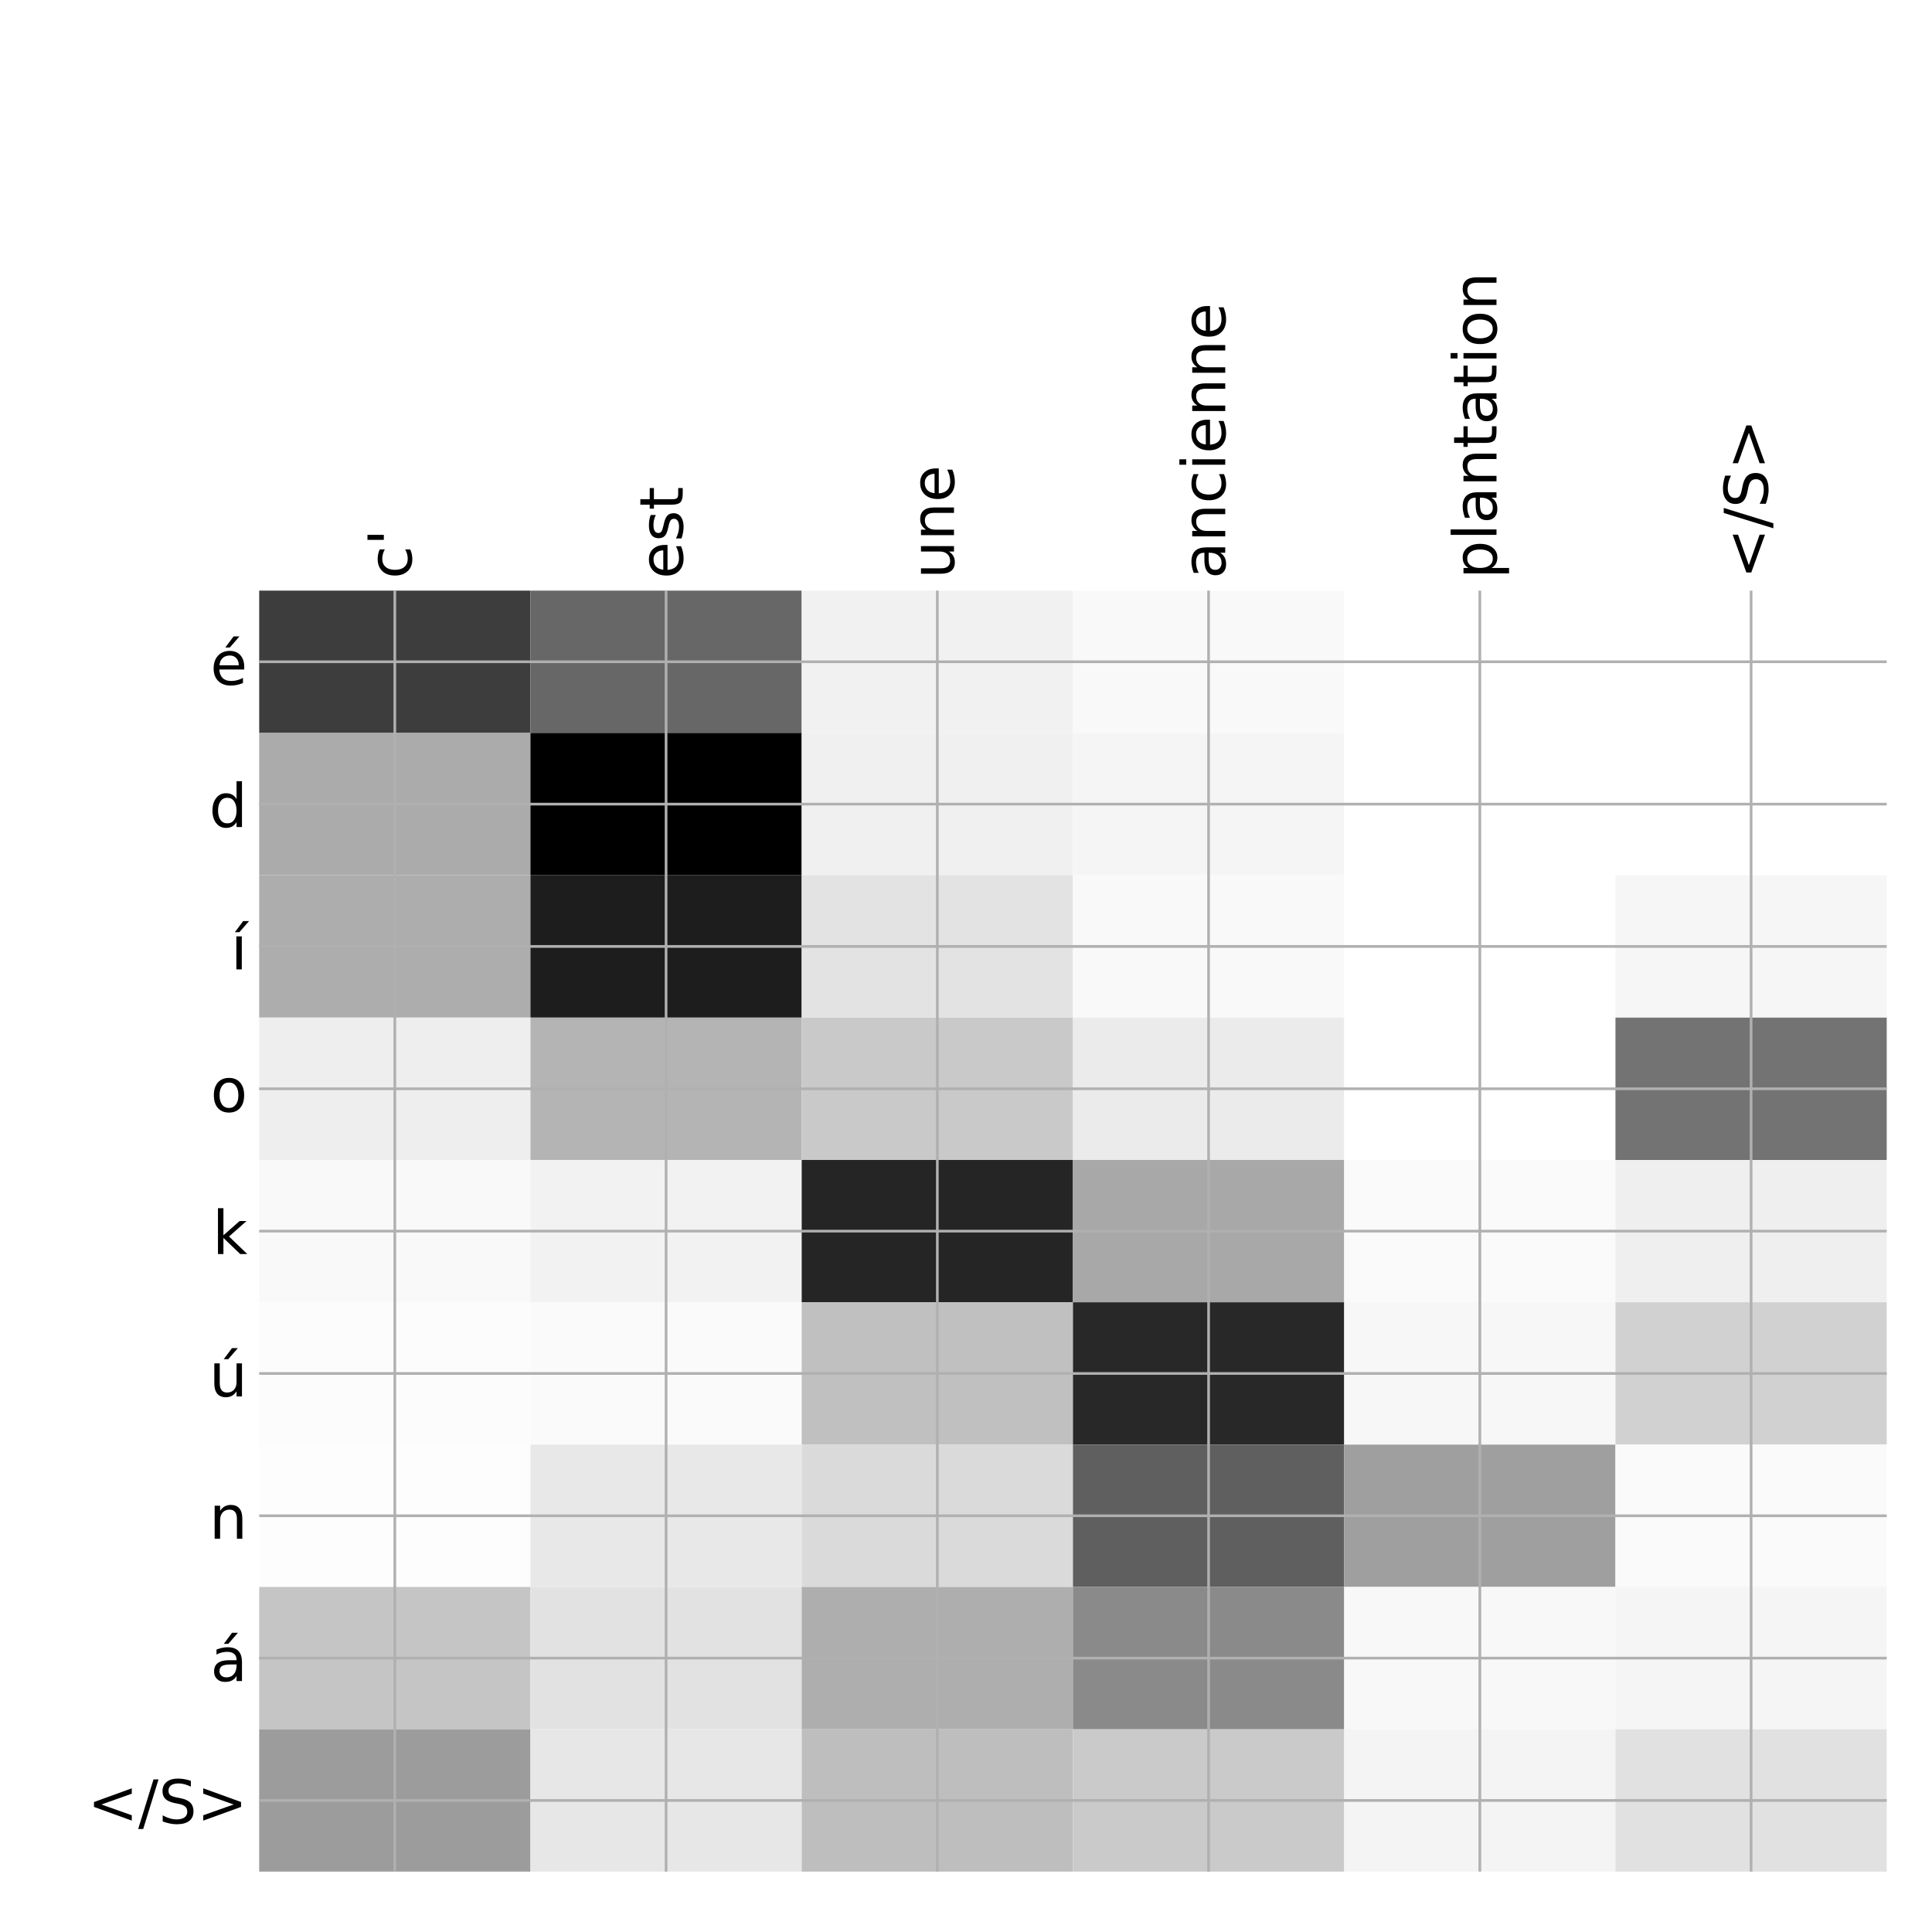 <?xml version="1.0" encoding="utf-8" standalone="no"?>
<!DOCTYPE svg PUBLIC "-//W3C//DTD SVG 1.1//EN"
  "http://www.w3.org/Graphics/SVG/1.1/DTD/svg11.dtd">
<!-- Created with matplotlib (http://matplotlib.org/) -->
<svg height="576pt" version="1.1" viewBox="0 0 576 576" width="576pt" xmlns="http://www.w3.org/2000/svg" xmlns:xlink="http://www.w3.org/1999/xlink">
 <defs>
  <style type="text/css">
*{stroke-linecap:butt;stroke-linejoin:round;}
  </style>
 </defs>
 <g id="figure_1">
  <g id="patch_1">
   <path d="M 0 576 
L 576 576 
L 576 0 
L 0 0 
z
" style="fill:#ffffff;"/>
  </g>
  <g id="axes_1">
   <g id="PolyCollection_1">
    <path clip-path="url(#pb8bfe34b4a)" d="M 77.275 176.083 
L 77.275 218.519 
L 158.146 218.519 
L 158.146 176.083 
L 77.275 176.083 
z
" style="fill:#3d3d3d;"/>
    <path clip-path="url(#pb8bfe34b4a)" d="M 158.146 176.083 
L 158.146 218.519 
L 239.017 218.519 
L 239.017 176.083 
L 158.146 176.083 
z
" style="fill:#676767;"/>
    <path clip-path="url(#pb8bfe34b4a)" d="M 239.017 176.083 
L 239.017 218.519 
L 319.887 218.519 
L 319.887 176.083 
L 239.017 176.083 
z
" style="fill:#f1f1f1;"/>
    <path clip-path="url(#pb8bfe34b4a)" d="M 319.887 176.083 
L 319.887 218.519 
L 400.758 218.519 
L 400.758 176.083 
L 319.887 176.083 
z
" style="fill:#f9f9f9;"/>
    <path clip-path="url(#pb8bfe34b4a)" d="M 400.758 176.083 
L 400.758 218.519 
L 481.629 218.519 
L 481.629 176.083 
L 400.758 176.083 
z
" style="fill:#ffffff;"/>
    <path clip-path="url(#pb8bfe34b4a)" d="M 481.629 176.083 
L 481.629 218.519 
L 562.5 218.519 
L 562.5 176.083 
L 481.629 176.083 
z
" style="fill:#ffffff;"/>
    <path clip-path="url(#pb8bfe34b4a)" d="M 77.275 218.519 
L 77.275 260.954 
L 158.146 260.954 
L 158.146 218.519 
L 77.275 218.519 
z
" style="fill:#ababab;"/>
    <path clip-path="url(#pb8bfe34b4a)" d="M 158.146 218.519 
L 158.146 260.954 
L 239.017 260.954 
L 239.017 218.519 
L 158.146 218.519 
z
"/>
    <path clip-path="url(#pb8bfe34b4a)" d="M 239.017 218.519 
L 239.017 260.954 
L 319.887 260.954 
L 319.887 218.519 
L 239.017 218.519 
z
" style="fill:#f0f0f0;"/>
    <path clip-path="url(#pb8bfe34b4a)" d="M 319.887 218.519 
L 319.887 260.954 
L 400.758 260.954 
L 400.758 218.519 
L 319.887 218.519 
z
" style="fill:#f5f5f5;"/>
    <path clip-path="url(#pb8bfe34b4a)" d="M 400.758 218.519 
L 400.758 260.954 
L 481.629 260.954 
L 481.629 218.519 
L 400.758 218.519 
z
" style="fill:#ffffff;"/>
    <path clip-path="url(#pb8bfe34b4a)" d="M 481.629 218.519 
L 481.629 260.954 
L 562.5 260.954 
L 562.5 218.519 
L 481.629 218.519 
z
" style="fill:#ffffff;"/>
    <path clip-path="url(#pb8bfe34b4a)" d="M 77.275 260.954 
L 77.275 303.389 
L 158.146 303.389 
L 158.146 260.954 
L 77.275 260.954 
z
" style="fill:#adadad;"/>
    <path clip-path="url(#pb8bfe34b4a)" d="M 158.146 260.954 
L 158.146 303.389 
L 239.017 303.389 
L 239.017 260.954 
L 158.146 260.954 
z
" style="fill:#1d1d1d;"/>
    <path clip-path="url(#pb8bfe34b4a)" d="M 239.017 260.954 
L 239.017 303.389 
L 319.887 303.389 
L 319.887 260.954 
L 239.017 260.954 
z
" style="fill:#e3e3e3;"/>
    <path clip-path="url(#pb8bfe34b4a)" d="M 319.887 260.954 
L 319.887 303.389 
L 400.758 303.389 
L 400.758 260.954 
L 319.887 260.954 
z
" style="fill:#f9f9f9;"/>
    <path clip-path="url(#pb8bfe34b4a)" d="M 400.758 260.954 
L 400.758 303.389 
L 481.629 303.389 
L 481.629 260.954 
L 400.758 260.954 
z
" style="fill:#ffffff;"/>
    <path clip-path="url(#pb8bfe34b4a)" d="M 481.629 260.954 
L 481.629 303.389 
L 562.5 303.389 
L 562.5 260.954 
L 481.629 260.954 
z
" style="fill:#f6f6f6;"/>
    <path clip-path="url(#pb8bfe34b4a)" d="M 77.275 303.389 
L 77.275 345.824 
L 158.146 345.824 
L 158.146 303.389 
L 77.275 303.389 
z
" style="fill:#eeeeee;"/>
    <path clip-path="url(#pb8bfe34b4a)" d="M 158.146 303.389 
L 158.146 345.824 
L 239.017 345.824 
L 239.017 303.389 
L 158.146 303.389 
z
" style="fill:#b4b4b4;"/>
    <path clip-path="url(#pb8bfe34b4a)" d="M 239.017 303.389 
L 239.017 345.824 
L 319.887 345.824 
L 319.887 303.389 
L 239.017 303.389 
z
" style="fill:#c9c9c9;"/>
    <path clip-path="url(#pb8bfe34b4a)" d="M 319.887 303.389 
L 319.887 345.824 
L 400.758 345.824 
L 400.758 303.389 
L 319.887 303.389 
z
" style="fill:#ebebeb;"/>
    <path clip-path="url(#pb8bfe34b4a)" d="M 400.758 303.389 
L 400.758 345.824 
L 481.629 345.824 
L 481.629 303.389 
L 400.758 303.389 
z
" style="fill:#ffffff;"/>
    <path clip-path="url(#pb8bfe34b4a)" d="M 481.629 303.389 
L 481.629 345.824 
L 562.5 345.824 
L 562.5 303.389 
L 481.629 303.389 
z
" style="fill:#737373;"/>
    <path clip-path="url(#pb8bfe34b4a)" d="M 77.275 345.824 
L 77.275 388.259 
L 158.146 388.259 
L 158.146 345.824 
L 77.275 345.824 
z
" style="fill:#f9f9f9;"/>
    <path clip-path="url(#pb8bfe34b4a)" d="M 158.146 345.824 
L 158.146 388.259 
L 239.017 388.259 
L 239.017 345.824 
L 158.146 345.824 
z
" style="fill:#f2f2f2;"/>
    <path clip-path="url(#pb8bfe34b4a)" d="M 239.017 345.824 
L 239.017 388.259 
L 319.887 388.259 
L 319.887 345.824 
L 239.017 345.824 
z
" style="fill:#252525;"/>
    <path clip-path="url(#pb8bfe34b4a)" d="M 319.887 345.824 
L 319.887 388.259 
L 400.758 388.259 
L 400.758 345.824 
L 319.887 345.824 
z
" style="fill:#a8a8a8;"/>
    <path clip-path="url(#pb8bfe34b4a)" d="M 400.758 345.824 
L 400.758 388.259 
L 481.629 388.259 
L 481.629 345.824 
L 400.758 345.824 
z
" style="fill:#fafafa;"/>
    <path clip-path="url(#pb8bfe34b4a)" d="M 481.629 345.824 
L 481.629 388.259 
L 562.5 388.259 
L 562.5 345.824 
L 481.629 345.824 
z
" style="fill:#efefef;"/>
    <path clip-path="url(#pb8bfe34b4a)" d="M 77.275 388.259 
L 77.275 430.694 
L 158.146 430.694 
L 158.146 388.259 
L 77.275 388.259 
z
" style="fill:#fcfcfc;"/>
    <path clip-path="url(#pb8bfe34b4a)" d="M 158.146 388.259 
L 158.146 430.694 
L 239.017 430.694 
L 239.017 388.259 
L 158.146 388.259 
z
" style="fill:#fafafa;"/>
    <path clip-path="url(#pb8bfe34b4a)" d="M 239.017 388.259 
L 239.017 430.694 
L 319.887 430.694 
L 319.887 388.259 
L 239.017 388.259 
z
" style="fill:#c0c0c0;"/>
    <path clip-path="url(#pb8bfe34b4a)" d="M 319.887 388.259 
L 319.887 430.694 
L 400.758 430.694 
L 400.758 388.259 
L 319.887 388.259 
z
" style="fill:#282828;"/>
    <path clip-path="url(#pb8bfe34b4a)" d="M 400.758 388.259 
L 400.758 430.694 
L 481.629 430.694 
L 481.629 388.259 
L 400.758 388.259 
z
" style="fill:#f7f7f7;"/>
    <path clip-path="url(#pb8bfe34b4a)" d="M 481.629 388.259 
L 481.629 430.694 
L 562.5 430.694 
L 562.5 388.259 
L 481.629 388.259 
z
" style="fill:#d1d1d1;"/>
    <path clip-path="url(#pb8bfe34b4a)" d="M 77.275 430.694 
L 77.275 473.13 
L 158.146 473.13 
L 158.146 430.694 
L 77.275 430.694 
z
" style="fill:#fdfdfd;"/>
    <path clip-path="url(#pb8bfe34b4a)" d="M 158.146 430.694 
L 158.146 473.13 
L 239.017 473.13 
L 239.017 430.694 
L 158.146 430.694 
z
" style="fill:#e8e8e8;"/>
    <path clip-path="url(#pb8bfe34b4a)" d="M 239.017 430.694 
L 239.017 473.13 
L 319.887 473.13 
L 319.887 430.694 
L 239.017 430.694 
z
" style="fill:#dadada;"/>
    <path clip-path="url(#pb8bfe34b4a)" d="M 319.887 430.694 
L 319.887 473.13 
L 400.758 473.13 
L 400.758 430.694 
L 319.887 430.694 
z
" style="fill:#5f5f5f;"/>
    <path clip-path="url(#pb8bfe34b4a)" d="M 400.758 430.694 
L 400.758 473.13 
L 481.629 473.13 
L 481.629 430.694 
L 400.758 430.694 
z
" style="fill:#9f9f9f;"/>
    <path clip-path="url(#pb8bfe34b4a)" d="M 481.629 430.694 
L 481.629 473.13 
L 562.5 473.13 
L 562.5 430.694 
L 481.629 430.694 
z
" style="fill:#fafafa;"/>
    <path clip-path="url(#pb8bfe34b4a)" d="M 77.275 473.13 
L 77.275 515.565 
L 158.146 515.565 
L 158.146 473.13 
L 77.275 473.13 
z
" style="fill:#c5c5c5;"/>
    <path clip-path="url(#pb8bfe34b4a)" d="M 158.146 473.13 
L 158.146 515.565 
L 239.017 515.565 
L 239.017 473.13 
L 158.146 473.13 
z
" style="fill:#e2e2e2;"/>
    <path clip-path="url(#pb8bfe34b4a)" d="M 239.017 473.13 
L 239.017 515.565 
L 319.887 515.565 
L 319.887 473.13 
L 239.017 473.13 
z
" style="fill:#aeaeae;"/>
    <path clip-path="url(#pb8bfe34b4a)" d="M 319.887 473.13 
L 319.887 515.565 
L 400.758 515.565 
L 400.758 473.13 
L 319.887 473.13 
z
" style="fill:#8a8a8a;"/>
    <path clip-path="url(#pb8bfe34b4a)" d="M 400.758 473.13 
L 400.758 515.565 
L 481.629 515.565 
L 481.629 473.13 
L 400.758 473.13 
z
" style="fill:#f8f8f8;"/>
    <path clip-path="url(#pb8bfe34b4a)" d="M 481.629 473.13 
L 481.629 515.565 
L 562.5 515.565 
L 562.5 473.13 
L 481.629 473.13 
z
" style="fill:#f5f5f5;"/>
    <path clip-path="url(#pb8bfe34b4a)" d="M 77.275 515.565 
L 77.275 558 
L 158.146 558 
L 158.146 515.565 
L 77.275 515.565 
z
" style="fill:#9c9c9c;"/>
    <path clip-path="url(#pb8bfe34b4a)" d="M 158.146 515.565 
L 158.146 558 
L 239.017 558 
L 239.017 515.565 
L 158.146 515.565 
z
" style="fill:#e7e7e7;"/>
    <path clip-path="url(#pb8bfe34b4a)" d="M 239.017 515.565 
L 239.017 558 
L 319.887 558 
L 319.887 515.565 
L 239.017 515.565 
z
" style="fill:#bebebe;"/>
    <path clip-path="url(#pb8bfe34b4a)" d="M 319.887 515.565 
L 319.887 558 
L 400.758 558 
L 400.758 515.565 
L 319.887 515.565 
z
" style="fill:#cacaca;"/>
    <path clip-path="url(#pb8bfe34b4a)" d="M 400.758 515.565 
L 400.758 558 
L 481.629 558 
L 481.629 515.565 
L 400.758 515.565 
z
" style="fill:#f4f4f4;"/>
    <path clip-path="url(#pb8bfe34b4a)" d="M 481.629 515.565 
L 481.629 558 
L 562.5 558 
L 562.5 515.565 
L 481.629 515.565 
z
" style="fill:#e1e1e1;"/>
   </g>
   <g id="matplotlib.axis_1">
    <g id="xtick_1">
     <g id="line2d_1">
      <path clip-path="url(#pb8bfe34b4a)" d="M 117.71 558 
L 117.71 176.083 
" style="fill:none;stroke:#b0b0b0;stroke-linecap:square;stroke-width:0.8;"/>
     </g>
     <g id="line2d_2"/>
     <g id="text_1">
      <!-- c' -->
      <defs>
       <path d="M 48.781 52.594 
L 48.781 44.188 
Q 44.969 46.297 41.141 47.344 
Q 37.312 48.391 33.406 48.391 
Q 24.656 48.391 19.812 42.844 
Q 14.984 37.312 14.984 27.297 
Q 14.984 17.281 19.812 11.734 
Q 24.656 6.203 33.406 6.203 
Q 37.312 6.203 41.141 7.25 
Q 44.969 8.297 48.781 10.406 
L 48.781 2.094 
Q 45.016 0.344 40.984 -0.531 
Q 36.969 -1.422 32.422 -1.422 
Q 20.062 -1.422 12.781 6.344 
Q 5.516 14.109 5.516 27.297 
Q 5.516 40.672 12.859 48.328 
Q 20.219 56 33.016 56 
Q 37.156 56 41.109 55.141 
Q 45.062 54.297 48.781 52.594 
z
" id="DejaVuSans-63"/>
       <path d="M 17.922 72.906 
L 17.922 45.797 
L 9.625 45.797 
L 9.625 72.906 
z
" id="DejaVuSans-27"/>
      </defs>
      <g transform="translate(122.677 172.583)rotate(-90)scale(0.18 -0.18)">
       <use xlink:href="#DejaVuSans-63"/>
       <use x="54.98" xlink:href="#DejaVuSans-27"/>
      </g>
     </g>
    </g>
    <g id="xtick_2">
     <g id="line2d_3">
      <path clip-path="url(#pb8bfe34b4a)" d="M 198.581 558 
L 198.581 176.083 
" style="fill:none;stroke:#b0b0b0;stroke-linecap:square;stroke-width:0.8;"/>
     </g>
     <g id="line2d_4"/>
     <g id="text_2">
      <!-- est -->
      <defs>
       <path d="M 56.203 29.594 
L 56.203 25.203 
L 14.891 25.203 
Q 15.484 15.922 20.484 11.062 
Q 25.484 6.203 34.422 6.203 
Q 39.594 6.203 44.453 7.469 
Q 49.312 8.734 54.109 11.281 
L 54.109 2.781 
Q 49.266 0.734 44.188 -0.344 
Q 39.109 -1.422 33.891 -1.422 
Q 20.797 -1.422 13.156 6.188 
Q 5.516 13.812 5.516 26.812 
Q 5.516 40.234 12.766 48.109 
Q 20.016 56 32.328 56 
Q 43.359 56 49.781 48.891 
Q 56.203 41.797 56.203 29.594 
z
M 47.219 32.234 
Q 47.125 39.594 43.094 43.984 
Q 39.062 48.391 32.422 48.391 
Q 24.906 48.391 20.391 44.141 
Q 15.875 39.891 15.188 32.172 
z
" id="DejaVuSans-65"/>
       <path d="M 44.281 53.078 
L 44.281 44.578 
Q 40.484 46.531 36.375 47.5 
Q 32.281 48.484 27.875 48.484 
Q 21.188 48.484 17.844 46.438 
Q 14.5 44.391 14.5 40.281 
Q 14.5 37.156 16.891 35.375 
Q 19.281 33.594 26.516 31.984 
L 29.594 31.297 
Q 39.156 29.25 43.188 25.516 
Q 47.219 21.781 47.219 15.094 
Q 47.219 7.469 41.188 3.016 
Q 35.156 -1.422 24.609 -1.422 
Q 20.219 -1.422 15.453 -0.562 
Q 10.688 0.297 5.422 2 
L 5.422 11.281 
Q 10.406 8.688 15.234 7.391 
Q 20.062 6.109 24.812 6.109 
Q 31.156 6.109 34.562 8.281 
Q 37.984 10.453 37.984 14.406 
Q 37.984 18.062 35.516 20.016 
Q 33.062 21.969 24.703 23.781 
L 21.578 24.516 
Q 13.234 26.266 9.516 29.906 
Q 5.812 33.547 5.812 39.891 
Q 5.812 47.609 11.281 51.797 
Q 16.75 56 26.812 56 
Q 31.781 56 36.172 55.266 
Q 40.578 54.547 44.281 53.078 
z
" id="DejaVuSans-73"/>
       <path d="M 18.312 70.219 
L 18.312 54.688 
L 36.812 54.688 
L 36.812 47.703 
L 18.312 47.703 
L 18.312 18.016 
Q 18.312 11.328 20.141 9.422 
Q 21.969 7.516 27.594 7.516 
L 36.812 7.516 
L 36.812 0 
L 27.594 0 
Q 17.188 0 13.234 3.875 
Q 9.281 7.766 9.281 18.016 
L 9.281 47.703 
L 2.688 47.703 
L 2.688 54.688 
L 9.281 54.688 
L 9.281 70.219 
z
" id="DejaVuSans-74"/>
      </defs>
      <g transform="translate(203.548 172.583)rotate(-90)scale(0.18 -0.18)">
       <use xlink:href="#DejaVuSans-65"/>
       <use x="61.523" xlink:href="#DejaVuSans-73"/>
       <use x="113.623" xlink:href="#DejaVuSans-74"/>
      </g>
     </g>
    </g>
    <g id="xtick_3">
     <g id="line2d_5">
      <path clip-path="url(#pb8bfe34b4a)" d="M 279.452 558 
L 279.452 176.083 
" style="fill:none;stroke:#b0b0b0;stroke-linecap:square;stroke-width:0.8;"/>
     </g>
     <g id="line2d_6"/>
     <g id="text_3">
      <!-- une -->
      <defs>
       <path d="M 8.5 21.578 
L 8.5 54.688 
L 17.484 54.688 
L 17.484 21.922 
Q 17.484 14.156 20.5 10.266 
Q 23.531 6.391 29.594 6.391 
Q 36.859 6.391 41.078 11.031 
Q 45.312 15.672 45.312 23.688 
L 45.312 54.688 
L 54.297 54.688 
L 54.297 0 
L 45.312 0 
L 45.312 8.406 
Q 42.047 3.422 37.719 1 
Q 33.406 -1.422 27.688 -1.422 
Q 18.266 -1.422 13.375 4.438 
Q 8.5 10.297 8.5 21.578 
z
M 31.109 56 
z
" id="DejaVuSans-75"/>
       <path d="M 54.891 33.016 
L 54.891 0 
L 45.906 0 
L 45.906 32.719 
Q 45.906 40.484 42.875 44.328 
Q 39.844 48.188 33.797 48.188 
Q 26.516 48.188 22.312 43.547 
Q 18.109 38.922 18.109 30.906 
L 18.109 0 
L 9.078 0 
L 9.078 54.688 
L 18.109 54.688 
L 18.109 46.188 
Q 21.344 51.125 25.703 53.562 
Q 30.078 56 35.797 56 
Q 45.219 56 50.047 50.172 
Q 54.891 44.344 54.891 33.016 
z
" id="DejaVuSans-6e"/>
      </defs>
      <g transform="translate(284.419 172.583)rotate(-90)scale(0.18 -0.18)">
       <use xlink:href="#DejaVuSans-75"/>
       <use x="63.379" xlink:href="#DejaVuSans-6e"/>
       <use x="126.758" xlink:href="#DejaVuSans-65"/>
      </g>
     </g>
    </g>
    <g id="xtick_4">
     <g id="line2d_7">
      <path clip-path="url(#pb8bfe34b4a)" d="M 360.323 558 
L 360.323 176.083 
" style="fill:none;stroke:#b0b0b0;stroke-linecap:square;stroke-width:0.8;"/>
     </g>
     <g id="line2d_8"/>
     <g id="text_4">
      <!-- ancienne -->
      <defs>
       <path d="M 34.281 27.484 
Q 23.391 27.484 19.188 25 
Q 14.984 22.516 14.984 16.5 
Q 14.984 11.719 18.141 8.906 
Q 21.297 6.109 26.703 6.109 
Q 34.188 6.109 38.703 11.406 
Q 43.219 16.703 43.219 25.484 
L 43.219 27.484 
z
M 52.203 31.203 
L 52.203 0 
L 43.219 0 
L 43.219 8.297 
Q 40.141 3.328 35.547 0.953 
Q 30.953 -1.422 24.312 -1.422 
Q 15.922 -1.422 10.953 3.297 
Q 6 8.016 6 15.922 
Q 6 25.141 12.172 29.828 
Q 18.359 34.516 30.609 34.516 
L 43.219 34.516 
L 43.219 35.406 
Q 43.219 41.609 39.141 45 
Q 35.062 48.391 27.688 48.391 
Q 23 48.391 18.547 47.266 
Q 14.109 46.141 10.016 43.891 
L 10.016 52.203 
Q 14.938 54.109 19.578 55.047 
Q 24.219 56 28.609 56 
Q 40.484 56 46.344 49.844 
Q 52.203 43.703 52.203 31.203 
z
" id="DejaVuSans-61"/>
       <path d="M 9.422 54.688 
L 18.406 54.688 
L 18.406 0 
L 9.422 0 
z
M 9.422 75.984 
L 18.406 75.984 
L 18.406 64.594 
L 9.422 64.594 
z
" id="DejaVuSans-69"/>
      </defs>
      <g transform="translate(365.29 172.583)rotate(-90)scale(0.18 -0.18)">
       <use xlink:href="#DejaVuSans-61"/>
       <use x="61.279" xlink:href="#DejaVuSans-6e"/>
       <use x="124.658" xlink:href="#DejaVuSans-63"/>
       <use x="179.639" xlink:href="#DejaVuSans-69"/>
       <use x="207.422" xlink:href="#DejaVuSans-65"/>
       <use x="268.945" xlink:href="#DejaVuSans-6e"/>
       <use x="332.324" xlink:href="#DejaVuSans-6e"/>
       <use x="395.703" xlink:href="#DejaVuSans-65"/>
      </g>
     </g>
    </g>
    <g id="xtick_5">
     <g id="line2d_9">
      <path clip-path="url(#pb8bfe34b4a)" d="M 441.194 558 
L 441.194 176.083 
" style="fill:none;stroke:#b0b0b0;stroke-linecap:square;stroke-width:0.8;"/>
     </g>
     <g id="line2d_10"/>
     <g id="text_5">
      <!-- plantation -->
      <defs>
       <path d="M 18.109 8.203 
L 18.109 -20.797 
L 9.078 -20.797 
L 9.078 54.688 
L 18.109 54.688 
L 18.109 46.391 
Q 20.953 51.266 25.266 53.625 
Q 29.594 56 35.594 56 
Q 45.562 56 51.781 48.094 
Q 58.016 40.188 58.016 27.297 
Q 58.016 14.406 51.781 6.484 
Q 45.562 -1.422 35.594 -1.422 
Q 29.594 -1.422 25.266 0.953 
Q 20.953 3.328 18.109 8.203 
z
M 48.688 27.297 
Q 48.688 37.203 44.609 42.844 
Q 40.531 48.484 33.406 48.484 
Q 26.266 48.484 22.188 42.844 
Q 18.109 37.203 18.109 27.297 
Q 18.109 17.391 22.188 11.75 
Q 26.266 6.109 33.406 6.109 
Q 40.531 6.109 44.609 11.75 
Q 48.688 17.391 48.688 27.297 
z
" id="DejaVuSans-70"/>
       <path d="M 9.422 75.984 
L 18.406 75.984 
L 18.406 0 
L 9.422 0 
z
" id="DejaVuSans-6c"/>
       <path d="M 30.609 48.391 
Q 23.391 48.391 19.188 42.75 
Q 14.984 37.109 14.984 27.297 
Q 14.984 17.484 19.156 11.844 
Q 23.344 6.203 30.609 6.203 
Q 37.797 6.203 41.984 11.859 
Q 46.188 17.531 46.188 27.297 
Q 46.188 37.016 41.984 42.703 
Q 37.797 48.391 30.609 48.391 
z
M 30.609 56 
Q 42.328 56 49.016 48.375 
Q 55.719 40.766 55.719 27.297 
Q 55.719 13.875 49.016 6.219 
Q 42.328 -1.422 30.609 -1.422 
Q 18.844 -1.422 12.172 6.219 
Q 5.516 13.875 5.516 27.297 
Q 5.516 40.766 12.172 48.375 
Q 18.844 56 30.609 56 
z
" id="DejaVuSans-6f"/>
      </defs>
      <g transform="translate(446.161 172.583)rotate(-90)scale(0.18 -0.18)">
       <use xlink:href="#DejaVuSans-70"/>
       <use x="63.477" xlink:href="#DejaVuSans-6c"/>
       <use x="91.26" xlink:href="#DejaVuSans-61"/>
       <use x="152.539" xlink:href="#DejaVuSans-6e"/>
       <use x="215.918" xlink:href="#DejaVuSans-74"/>
       <use x="255.127" xlink:href="#DejaVuSans-61"/>
       <use x="316.406" xlink:href="#DejaVuSans-74"/>
       <use x="355.615" xlink:href="#DejaVuSans-69"/>
       <use x="383.398" xlink:href="#DejaVuSans-6f"/>
       <use x="444.58" xlink:href="#DejaVuSans-6e"/>
      </g>
     </g>
    </g>
    <g id="xtick_6">
     <g id="line2d_11">
      <path clip-path="url(#pb8bfe34b4a)" d="M 522.065 558 
L 522.065 176.083 
" style="fill:none;stroke:#b0b0b0;stroke-linecap:square;stroke-width:0.8;"/>
     </g>
     <g id="line2d_12"/>
     <g id="text_6">
      <!-- &lt;/S&gt; -->
      <defs>
       <path d="M 73.188 49.219 
L 22.797 31.297 
L 73.188 13.484 
L 73.188 4.594 
L 10.594 27.297 
L 10.594 35.406 
L 73.188 58.109 
z
" id="DejaVuSans-3c"/>
       <path d="M 25.391 72.906 
L 33.688 72.906 
L 8.297 -9.281 
L 0 -9.281 
z
" id="DejaVuSans-2f"/>
       <path d="M 53.516 70.516 
L 53.516 60.891 
Q 47.906 63.578 42.922 64.891 
Q 37.938 66.219 33.297 66.219 
Q 25.25 66.219 20.875 63.094 
Q 16.5 59.969 16.5 54.203 
Q 16.5 49.359 19.406 46.891 
Q 22.312 44.438 30.422 42.922 
L 36.375 41.703 
Q 47.406 39.594 52.656 34.297 
Q 57.906 29 57.906 20.125 
Q 57.906 9.516 50.797 4.047 
Q 43.703 -1.422 29.984 -1.422 
Q 24.812 -1.422 18.969 -0.25 
Q 13.141 0.922 6.891 3.219 
L 6.891 13.375 
Q 12.891 10.016 18.656 8.297 
Q 24.422 6.594 29.984 6.594 
Q 38.422 6.594 43.016 9.906 
Q 47.609 13.234 47.609 19.391 
Q 47.609 24.75 44.312 27.781 
Q 41.016 30.812 33.5 32.328 
L 27.484 33.5 
Q 16.453 35.688 11.516 40.375 
Q 6.594 45.062 6.594 53.422 
Q 6.594 63.094 13.406 68.656 
Q 20.219 74.219 32.172 74.219 
Q 37.312 74.219 42.625 73.281 
Q 47.953 72.359 53.516 70.516 
z
" id="DejaVuSans-53"/>
       <path d="M 10.594 49.219 
L 10.594 58.109 
L 73.188 35.406 
L 73.188 27.297 
L 10.594 4.594 
L 10.594 13.484 
L 60.891 31.297 
z
" id="DejaVuSans-3e"/>
      </defs>
      <g transform="translate(527.031 172.583)rotate(-90)scale(0.18 -0.18)">
       <use xlink:href="#DejaVuSans-3c"/>
       <use x="83.789" xlink:href="#DejaVuSans-2f"/>
       <use x="117.48" xlink:href="#DejaVuSans-53"/>
       <use x="180.957" xlink:href="#DejaVuSans-3e"/>
      </g>
     </g>
    </g>
   </g>
   <g id="matplotlib.axis_2">
    <g id="ytick_1">
     <g id="line2d_13">
      <path clip-path="url(#pb8bfe34b4a)" d="M 77.275 197.301 
L 562.5 197.301 
" style="fill:none;stroke:#b0b0b0;stroke-linecap:square;stroke-width:0.8;"/>
     </g>
     <g id="line2d_14"/>
     <g id="text_7">
      <!-- é -->
      <defs>
       <path d="M 56.203 29.594 
L 56.203 25.203 
L 14.891 25.203 
Q 15.484 15.922 20.484 11.062 
Q 25.484 6.203 34.422 6.203 
Q 39.594 6.203 44.453 7.469 
Q 49.312 8.734 54.109 11.281 
L 54.109 2.781 
Q 49.266 0.734 44.188 -0.344 
Q 39.109 -1.422 33.891 -1.422 
Q 20.797 -1.422 13.156 6.188 
Q 5.516 13.812 5.516 26.812 
Q 5.516 40.234 12.766 48.109 
Q 20.016 56 32.328 56 
Q 43.359 56 49.781 48.891 
Q 56.203 41.797 56.203 29.594 
z
M 47.219 32.234 
Q 47.125 39.594 43.094 43.984 
Q 39.062 48.391 32.422 48.391 
Q 24.906 48.391 20.391 44.141 
Q 15.875 39.891 15.188 32.172 
z
M 38.531 79.984 
L 48.25 79.984 
L 32.344 61.625 
L 24.859 61.625 
z
" id="DejaVuSans-e9"/>
      </defs>
      <g transform="translate(62.699 204.14)scale(0.18 -0.18)">
       <use xlink:href="#DejaVuSans-e9"/>
      </g>
     </g>
    </g>
    <g id="ytick_2">
     <g id="line2d_15">
      <path clip-path="url(#pb8bfe34b4a)" d="M 77.275 239.736 
L 562.5 239.736 
" style="fill:none;stroke:#b0b0b0;stroke-linecap:square;stroke-width:0.8;"/>
     </g>
     <g id="line2d_16"/>
     <g id="text_8">
      <!-- d -->
      <defs>
       <path d="M 45.406 46.391 
L 45.406 75.984 
L 54.391 75.984 
L 54.391 0 
L 45.406 0 
L 45.406 8.203 
Q 42.578 3.328 38.25 0.953 
Q 33.938 -1.422 27.875 -1.422 
Q 17.969 -1.422 11.734 6.484 
Q 5.516 14.406 5.516 27.297 
Q 5.516 40.188 11.734 48.094 
Q 17.969 56 27.875 56 
Q 33.938 56 38.25 53.625 
Q 42.578 51.266 45.406 46.391 
z
M 14.797 27.297 
Q 14.797 17.391 18.875 11.75 
Q 22.953 6.109 30.078 6.109 
Q 37.203 6.109 41.297 11.75 
Q 45.406 17.391 45.406 27.297 
Q 45.406 37.203 41.297 42.844 
Q 37.203 48.484 30.078 48.484 
Q 22.953 48.484 18.875 42.844 
Q 14.797 37.203 14.797 27.297 
z
" id="DejaVuSans-64"/>
      </defs>
      <g transform="translate(62.348 246.575)scale(0.18 -0.18)">
       <use xlink:href="#DejaVuSans-64"/>
      </g>
     </g>
    </g>
    <g id="ytick_3">
     <g id="line2d_17">
      <path clip-path="url(#pb8bfe34b4a)" d="M 77.275 282.171 
L 562.5 282.171 
" style="fill:none;stroke:#b0b0b0;stroke-linecap:square;stroke-width:0.8;"/>
     </g>
     <g id="line2d_18"/>
     <g id="text_9">
      <!-- í -->
      <defs>
       <path d="M 20.656 79.984 
L 30.375 79.984 
L 14.469 61.625 
L 6.984 61.625 
z
M 9.422 54.688 
L 18.406 54.688 
L 18.406 0 
L 9.422 0 
z
M 13.922 56 
z
" id="DejaVuSans-ed"/>
      </defs>
      <g transform="translate(68.774 289.01)scale(0.18 -0.18)">
       <use xlink:href="#DejaVuSans-ed"/>
      </g>
     </g>
    </g>
    <g id="ytick_4">
     <g id="line2d_19">
      <path clip-path="url(#pb8bfe34b4a)" d="M 77.275 324.606 
L 562.5 324.606 
" style="fill:none;stroke:#b0b0b0;stroke-linecap:square;stroke-width:0.8;"/>
     </g>
     <g id="line2d_20"/>
     <g id="text_10">
      <!-- o -->
      <g transform="translate(62.761 331.445)scale(0.18 -0.18)">
       <use xlink:href="#DejaVuSans-6f"/>
      </g>
     </g>
    </g>
    <g id="ytick_5">
     <g id="line2d_21">
      <path clip-path="url(#pb8bfe34b4a)" d="M 77.275 367.042 
L 562.5 367.042 
" style="fill:none;stroke:#b0b0b0;stroke-linecap:square;stroke-width:0.8;"/>
     </g>
     <g id="line2d_22"/>
     <g id="text_11">
      <!-- k -->
      <defs>
       <path d="M 9.078 75.984 
L 18.109 75.984 
L 18.109 31.109 
L 44.922 54.688 
L 56.391 54.688 
L 27.391 29.109 
L 57.625 0 
L 45.906 0 
L 18.109 26.703 
L 18.109 0 
L 9.078 0 
z
" id="DejaVuSans-6b"/>
      </defs>
      <g transform="translate(63.352 373.88)scale(0.18 -0.18)">
       <use xlink:href="#DejaVuSans-6b"/>
      </g>
     </g>
    </g>
    <g id="ytick_6">
     <g id="line2d_23">
      <path clip-path="url(#pb8bfe34b4a)" d="M 77.275 409.477 
L 562.5 409.477 
" style="fill:none;stroke:#b0b0b0;stroke-linecap:square;stroke-width:0.8;"/>
     </g>
     <g id="line2d_24"/>
     <g id="text_12">
      <!-- ú -->
      <defs>
       <path d="M 8.5 21.578 
L 8.5 54.688 
L 17.484 54.688 
L 17.484 21.922 
Q 17.484 14.156 20.5 10.266 
Q 23.531 6.391 29.594 6.391 
Q 36.859 6.391 41.078 11.031 
Q 45.312 15.672 45.312 23.688 
L 45.312 54.688 
L 54.297 54.688 
L 54.297 0 
L 45.312 0 
L 45.312 8.406 
Q 42.047 3.422 37.719 1 
Q 33.406 -1.422 27.688 -1.422 
Q 18.266 -1.422 13.375 4.438 
Q 8.5 10.297 8.5 21.578 
z
M 31.109 56 
z
M 37.781 79.984 
L 47.5 79.984 
L 31.594 61.625 
L 24.109 61.625 
z
" id="DejaVuSans-fa"/>
      </defs>
      <g transform="translate(62.367 416.315)scale(0.18 -0.18)">
       <use xlink:href="#DejaVuSans-fa"/>
      </g>
     </g>
    </g>
    <g id="ytick_7">
     <g id="line2d_25">
      <path clip-path="url(#pb8bfe34b4a)" d="M 77.275 451.912 
L 562.5 451.912 
" style="fill:none;stroke:#b0b0b0;stroke-linecap:square;stroke-width:0.8;"/>
     </g>
     <g id="line2d_26"/>
     <g id="text_13">
      <!-- n -->
      <g transform="translate(62.367 458.751)scale(0.18 -0.18)">
       <use xlink:href="#DejaVuSans-6e"/>
      </g>
     </g>
    </g>
    <g id="ytick_8">
     <g id="line2d_27">
      <path clip-path="url(#pb8bfe34b4a)" d="M 77.275 494.347 
L 562.5 494.347 
" style="fill:none;stroke:#b0b0b0;stroke-linecap:square;stroke-width:0.8;"/>
     </g>
     <g id="line2d_28"/>
     <g id="text_14">
      <!-- á -->
      <defs>
       <path d="M 34.281 27.484 
Q 23.391 27.484 19.188 25 
Q 14.984 22.516 14.984 16.5 
Q 14.984 11.719 18.141 8.906 
Q 21.297 6.109 26.703 6.109 
Q 34.188 6.109 38.703 11.406 
Q 43.219 16.703 43.219 25.484 
L 43.219 27.484 
z
M 52.203 31.203 
L 52.203 0 
L 43.219 0 
L 43.219 8.297 
Q 40.141 3.328 35.547 0.953 
Q 30.953 -1.422 24.312 -1.422 
Q 15.922 -1.422 10.953 3.297 
Q 6 8.016 6 15.922 
Q 6 25.141 12.172 29.828 
Q 18.359 34.516 30.609 34.516 
L 43.219 34.516 
L 43.219 35.406 
Q 43.219 41.609 39.141 45 
Q 35.062 48.391 27.688 48.391 
Q 23 48.391 18.547 47.266 
Q 14.109 46.141 10.016 43.891 
L 10.016 52.203 
Q 14.938 54.109 19.578 55.047 
Q 24.219 56 28.609 56 
Q 40.484 56 46.344 49.844 
Q 52.203 43.703 52.203 31.203 
z
M 35.781 79.984 
L 45.5 79.984 
L 29.594 61.625 
L 22.109 61.625 
z
" id="DejaVuSans-e1"/>
      </defs>
      <g transform="translate(62.744 501.186)scale(0.18 -0.18)">
       <use xlink:href="#DejaVuSans-e1"/>
      </g>
     </g>
    </g>
    <g id="ytick_9">
     <g id="line2d_29">
      <path clip-path="url(#pb8bfe34b4a)" d="M 77.275 536.782 
L 562.5 536.782 
" style="fill:none;stroke:#b0b0b0;stroke-linecap:square;stroke-width:0.8;"/>
     </g>
     <g id="line2d_30"/>
     <g id="text_15">
      <!-- &lt;/S&gt; -->
      <g transform="translate(26.117 543.621)scale(0.18 -0.18)">
       <use xlink:href="#DejaVuSans-3c"/>
       <use x="83.789" xlink:href="#DejaVuSans-2f"/>
       <use x="117.48" xlink:href="#DejaVuSans-53"/>
       <use x="180.957" xlink:href="#DejaVuSans-3e"/>
      </g>
     </g>
    </g>
   </g>
  </g>
 </g>
 <defs>
  <clipPath id="pb8bfe34b4a">
   <rect height="381.917" width="485.225" x="77.275" y="176.083"/>
  </clipPath>
 </defs>
</svg>
